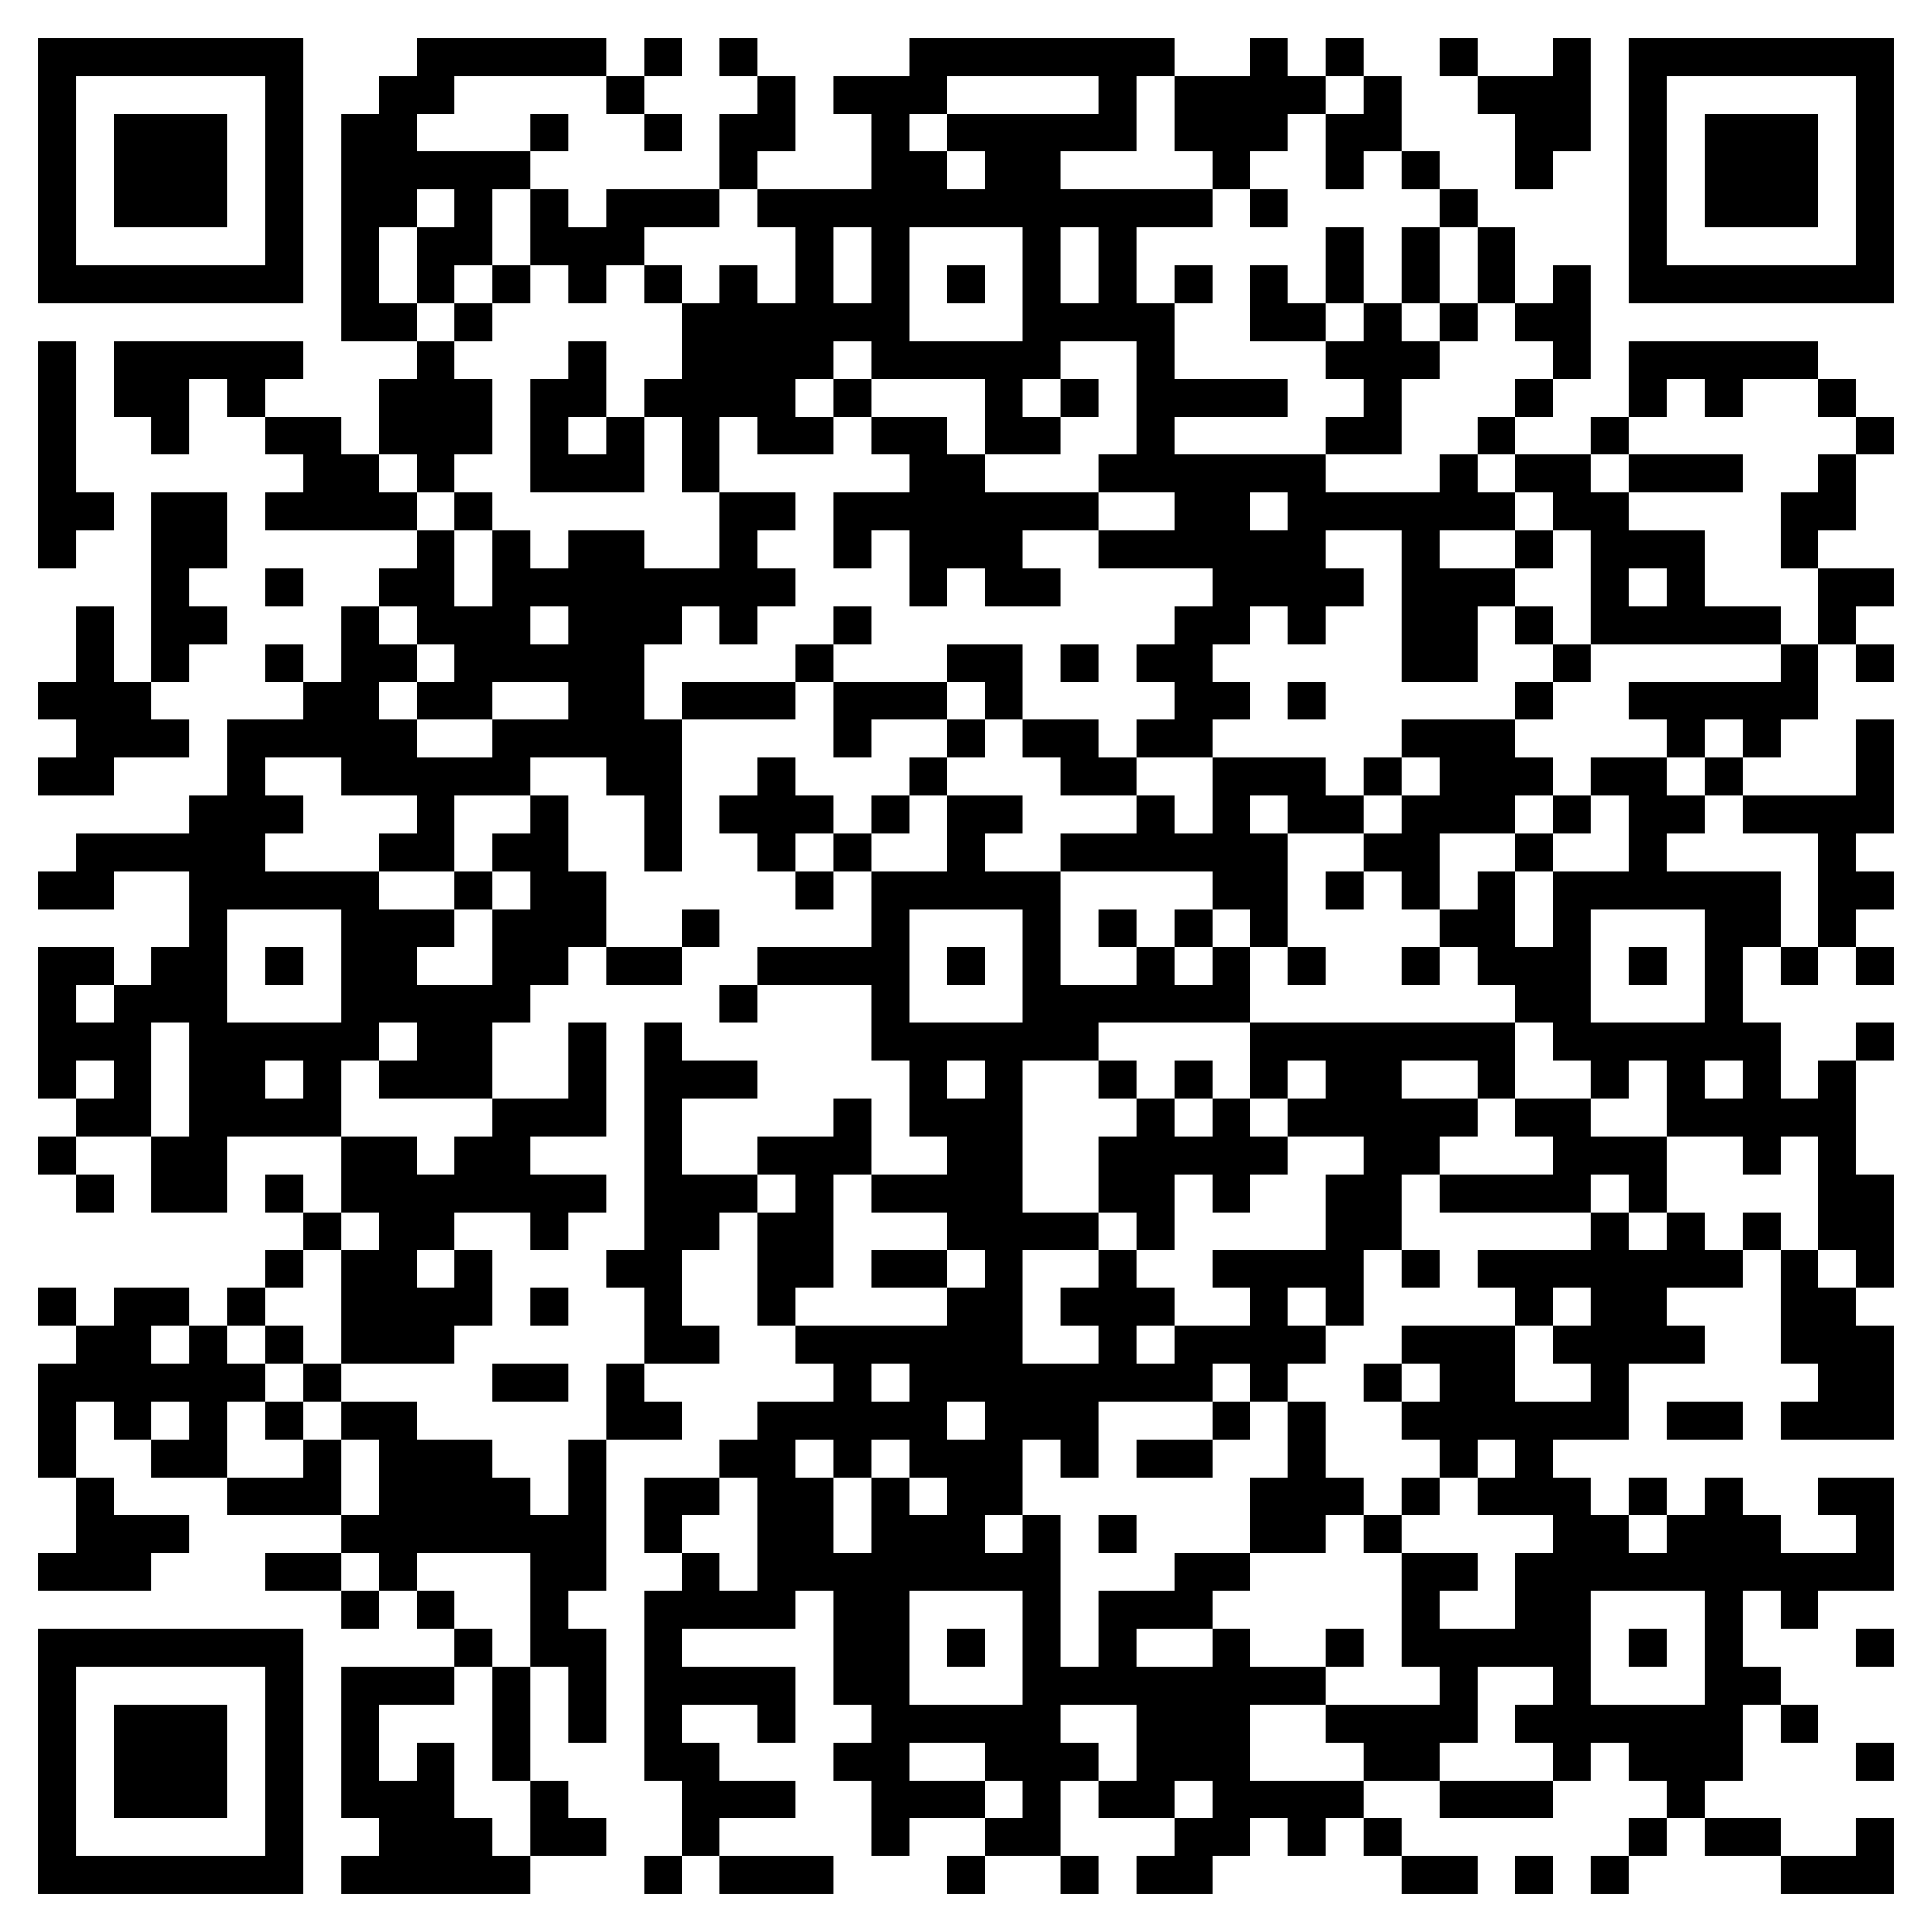 <svg xmlns="http://www.w3.org/2000/svg" viewBox="0 0 51 51"><path d="M1 1h7v7h-7zM11 1h5v1h-4v1h-1v1h3v1h-1v2h-1v1h-1v-2h1v-1h-1v1h-1v2h1v1h-2v-6h1v-1h1zM17 1h1v1h-1zM19 1h1v1h-1zM24 1h7v1h-1v2h-2v1h4v1h-2v2h1v2h3v1h-3v1h4v1h3v-1h1v1h1v1h-2v1h2v1h-1v2h-2v-4h-2v1h1v1h-1v1h-1v-1h-1v1h-1v1h1v1h-1v1h-2v-1h1v-1h-1v-1h1v-1h1v-1h-3v-1h2v-1h-2v-1h1v-3h-2v1h-1v1h1v1h-2v-2h-3v-1h-1v1h-1v1h1v1h-2v-1h-1v2h-1v-2h-1v-1h1v-2h1v-1h1v1h1v-2h-1v-1h3v-2h-1v-1h2zM33 1h1v1h1v1h-1v1h-1v1h-1v-1h-1v-2h2zM35 1h1v1h-1zM38 1h1v1h-1zM41 1h1v3h-1v1h-1v-2h-1v-1h2zM43 1h7v7h-7zM2 2v5h5v-5zM16 2h1v1h-1zM20 2h1v2h-1v1h-1v-2h1zM25 2v1h-1v1h1v1h1v-1h-1v-1h4v-1zM36 2h1v2h-1v1h-1v-2h1zM44 2v5h5v-5zM3 3h3v3h-3zM14 3h1v1h-1zM17 3h1v1h-1zM45 3h3v3h-3zM37 4h1v1h-1zM14 5h1v1h1v-1h3v1h-2v1h-1v1h-1v-1h-1zM33 5h1v1h-1zM38 5h1v1h-1zM22 6v2h1v-2zM24 6v3h3v-3zM28 6v2h1v-2zM35 6h1v2h-1zM37 6h1v2h-1zM39 6h1v2h-1zM13 7h1v1h-1zM17 7h1v1h-1zM25 7h1v1h-1zM31 7h1v1h-1zM33 7h1v1h1v1h-2zM41 7h1v3h-1v-1h-1v-1h1zM12 8h1v1h-1zM36 8h1v1h1v1h-1v2h-2v-1h1v-1h-1v-1h1zM38 8h1v1h-1zM1 9h1v4h1v1h-1v1h-1zM3 9h5v1h-1v1h-1v-1h-1v2h-1v-1h-1zM11 9h1v1h1v2h-1v1h-1v-1h-1v-2h1zM15 9h1v2h-1v1h1v-1h1v2h-3v-3h1zM43 9h5v1h-2v1h-1v-1h-1v1h-1zM22 10h1v1h-1zM28 10h1v1h-1zM40 10h1v1h-1zM48 10h1v1h-1zM7 11h2v1h1v1h1v1h-4v-1h1v-1h-1zM23 11h2v1h1v1h3v1h-2v1h1v1h-2v-1h-1v1h-1v-2h-1v1h-1v-2h2v-1h-1zM39 11h1v1h-1zM42 11h1v1h-1zM49 11h1v1h-1zM40 12h2v1h1v1h2v2h2v1h-5v-3h-1v-1h-1zM43 12h3v1h-3zM48 12h1v2h-1v1h-1v-2h1zM4 13h2v2h-1v1h1v1h-1v1h-1zM12 13h1v1h-1zM19 13h2v1h-1v1h1v1h-1v1h-1v-1h-1v1h-1v2h1v4h-1v-2h-1v-1h-2v1h-2v2h-2v-1h1v-1h-2v-1h-2v1h1v1h-1v1h3v1h2v1h-1v1h2v-2h1v-1h-1v-1h1v-1h1v2h1v2h-1v1h-1v1h-1v2h-3v-1h1v-1h-1v1h-1v2h-3v2h-2v-2h1v-3h-1v3h-2v-1h1v-1h-1v1h-1v-4h2v1h-1v1h1v-1h1v-1h1v-2h-2v1h-2v-1h1v-1h3v-1h1v-2h2v-1h1v-2h1v1h1v1h-1v1h1v1h2v-1h2v-1h-2v1h-2v-1h1v-1h-1v-1h-1v-1h1v-1h1v2h1v-2h1v1h1v-1h2v1h2zM33 13v1h1v-1zM40 14h1v1h-1zM7 15h1v1h-1zM43 15v1h1v-1zM48 15h2v1h-1v1h-1zM2 16h1v2h1v1h1v1h-2v1h-2v-1h1v-1h-1v-1h1zM14 16v1h1v-1zM22 16h1v1h-1zM40 16h1v1h-1zM7 17h1v1h-1zM21 17h1v1h-1zM25 17h2v2h-1v-1h-1zM28 17h1v1h-1zM41 17h1v1h-1zM47 17h1v2h-1v1h-1v-1h-1v1h-1v-1h-1v-1h4zM49 17h1v1h-1zM18 18h3v1h-3zM22 18h3v1h-2v1h-1zM34 18h1v1h-1zM40 18h1v1h-1zM25 19h1v1h-1zM27 19h2v1h1v1h-2v-1h-1zM37 19h3v1h1v1h-1v1h-2v2h-1v-1h-1v-1h1v-1h1v-1h-1zM49 19h1v3h-1v1h1v1h-1v1h-1v-3h-2v-1h3zM20 20h1v1h1v1h-1v1h-1v-1h-1v-1h1zM24 20h1v1h-1zM32 20h3v1h1v1h-2v-1h-1v1h1v3h-1v-1h-1v-1h-4v-1h2v-1h1v1h1zM36 20h1v1h-1zM42 20h2v1h1v1h-1v1h3v2h-1v2h1v2h1v-1h1v3h1v3h-1v-1h-1v-3h-1v1h-1v-1h-2v-2h-1v1h-1v-1h-1v-1h-1v-1h-1v-1h-1v-1h1v-1h1v2h1v-2h2v-2h-1zM45 20h1v1h-1zM23 21h1v1h-1zM25 21h2v1h-1v1h2v3h2v-1h1v1h1v-1h1v2h-4v1h-2v4h2v1h-2v3h2v-1h-1v-1h1v-1h1v1h1v1h-1v1h1v-1h2v-1h-1v-1h3v-2h1v-1h-2v-1h1v-1h-1v1h-1v-2h7v2h-1v-1h-2v1h2v1h-1v1h-1v2h-1v2h-1v-1h-1v1h1v1h-1v1h-1v-1h-1v1h-3v2h-1v-1h-1v2h-1v1h1v-1h1v4h1v-2h2v-1h2v1h-1v1h-2v1h2v-1h1v1h2v1h-2v2h3v1h-1v1h-1v-1h-1v1h-1v1h-2v-1h1v-1h1v-1h-1v1h-2v-1h1v-2h-2v1h1v1h-1v2h-2v-1h1v-1h-1v-1h-2v1h2v1h-2v1h-1v-2h-1v-1h1v-1h-1v-3h-1v1h-3v1h3v2h-1v-1h-2v1h1v1h2v1h-2v1h-1v-2h-1v-5h1v-1h1v1h1v-3h-1v-1h1v-1h2v-1h-1v-1h4v-1h1v-1h-1v-1h-2v-1h2v-1h-1v-2h-1v-2h-3v-1h3v-2h2zM41 21h1v1h-1zM22 22h1v1h-1zM40 22h1v1h-1zM12 23h1v1h-1zM21 23h1v1h-1zM35 23h1v1h-1zM6 24v3h3v-3zM18 24h1v1h-1zM24 24v3h3v-3zM29 24h1v1h-1zM31 24h1v1h-1zM42 24v3h3v-3zM7 25h1v1h-1zM16 25h2v1h-2zM25 25h1v1h-1zM34 25h1v1h-1zM37 25h1v1h-1zM43 25h1v1h-1zM47 25h1v1h-1zM49 25h1v1h-1zM19 26h1v1h-1zM15 27h1v3h-2v1h2v1h-1v1h-1v-1h-2v1h-1v1h1v-1h1v2h-1v1h-3v-3h1v-1h-1v-2h2v1h1v-1h1v-1h2zM17 27h1v1h2v1h-2v2h2v1h-1v1h-1v2h1v1h-2v-2h-1v-1h1zM49 27h1v1h-1zM7 28v1h1v-1zM25 28v1h1v-1zM29 28h1v1h-1zM31 28h1v1h-1zM45 28v1h1v-1zM22 29h1v2h-1v3h-1v1h-1v-3h1v-1h-1v-1h2zM30 29h1v1h1v-1h1v1h1v1h-1v1h-1v-1h-1v2h-1v-1h-1v-2h1zM40 29h2v1h2v2h-1v-1h-1v1h-4v-1h3v-1h-1zM1 30h1v1h-1zM2 31h1v1h-1zM7 31h1v1h-1zM8 32h1v1h-1zM42 32h1v1h1v-1h1v1h1v1h-2v1h1v1h-2v2h-2v1h1v1h1v1h1v-1h1v-1h1v1h1v1h2v-1h-1v-1h2v3h-2v1h-1v-1h-1v2h1v1h-1v2h-1v1h-1v-1h-1v-1h-1v1h-1v-1h-1v-1h1v-1h-2v2h-1v1h-2v-1h-1v-1h3v-1h-1v-3h2v1h-1v1h2v-2h1v-1h-2v-1h1v-1h-1v1h-1v-1h-1v-1h1v-1h-1v-1h3v2h2v-1h-1v-1h1v-1h-1v1h-1v-1h-1v-1h3zM46 32h1v1h-1zM7 33h1v1h-1zM23 33h2v1h-2zM37 33h1v1h-1zM47 33h1v1h1v1h1v3h-3v-1h1v-1h-1zM1 34h1v1h-1zM3 34h2v1h-1v1h1v-1h1v1h1v1h-1v2h-2v-1h1v-1h-1v1h-1v-1h-1v2h-1v-3h1v-1h1zM6 34h1v1h-1zM14 34h1v1h-1zM7 35h1v1h-1zM8 36h1v1h-1zM13 36h2v1h-2zM16 36h1v1h1v1h-2zM23 36v1h1v-1zM36 36h1v1h-1zM7 37h1v1h-1zM9 37h2v1h2v1h1v1h1v-2h1v4h-1v1h1v3h-1v-2h-1v-3h-3v1h-1v-1h-1v-1h1v-2h-1zM25 37v1h1v-1zM32 37h1v1h-1zM34 37h1v2h1v1h-1v1h-2v-2h1zM44 37h2v1h-2zM8 38h1v2h-3v-1h2zM21 38v1h1v2h1v-2h1v1h1v-1h-1v-1h-1v1h-1v-1zM30 38h2v1h-2zM2 39h1v1h2v1h-1v1h-3v-1h1zM17 39h2v1h-1v1h-1zM37 39h1v1h-1zM43 39h1v1h-1zM29 40h1v1h-1zM36 40h1v1h-1zM7 41h2v1h-2zM9 42h1v1h-1zM11 42h1v1h-1zM24 42v3h3v-3zM42 42v3h3v-3zM1 43h7v7h-7zM12 43h1v1h-1zM25 43h1v1h-1zM35 43h1v1h-1zM43 43h1v1h-1zM49 43h1v1h-1zM2 44v5h5v-5zM9 44h3v1h-2v2h1v-1h1v2h1v1h1v1h-5v-1h1v-1h-1zM13 44h1v3h-1zM3 45h3v3h-3zM47 45h1v1h-1zM49 46h1v1h-1zM14 47h1v1h1v1h-2zM38 47h3v1h-3zM36 48h1v1h-1zM43 48h1v1h-1zM45 48h2v1h-2zM49 48h1v2h-3v-1h2zM17 49h1v1h-1zM19 49h3v1h-3zM25 49h1v1h-1zM28 49h1v1h-1zM37 49h2v1h-2zM40 49h1v1h-1zM42 49h1v1h-1z"/></svg>